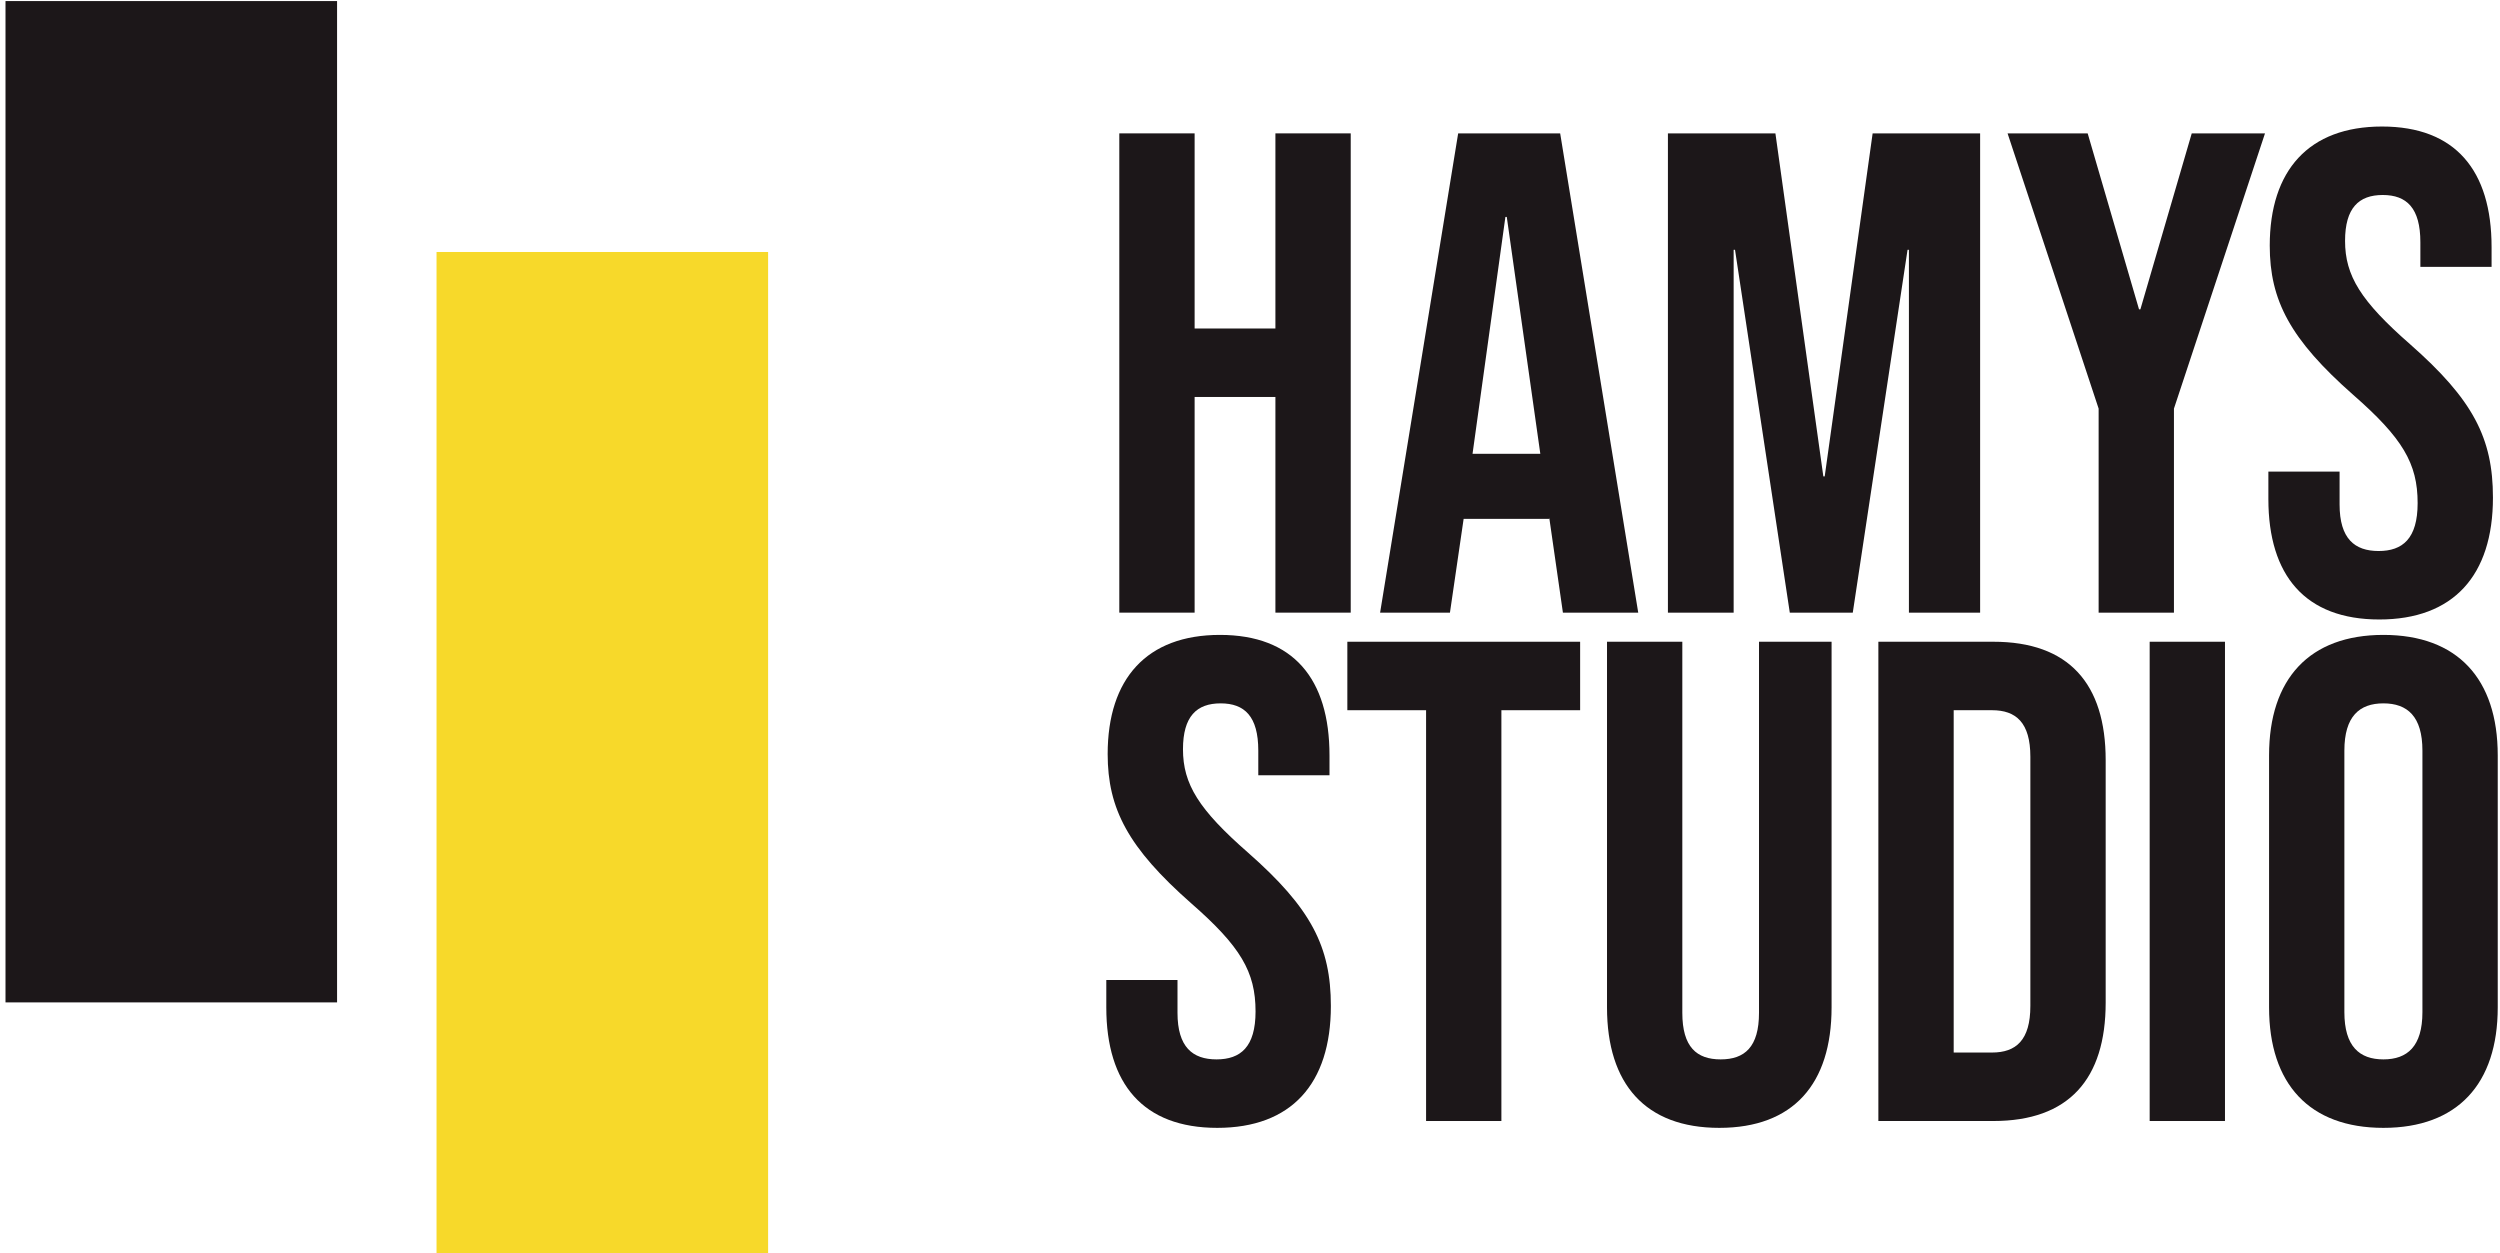 <svg width="377" height="189" viewBox="0 0 377 189" fill="none" xmlns="http://www.w3.org/2000/svg">
<rect x="0.83" y="0.161" width="50" height="151" fill="#1C1719"/>
<rect x="65.83" y="38" width="50" height="151" fill="#F7D92A"/>
<path d="M168.791 92.386V20.113H180.148V49.538H192.332V20.113H203.689V92.386H192.332V59.863H180.148V92.386H168.791Z" fill="#1C1719"/>
<path d="M208.12 92.386L219.891 20.113H235.274L247.045 92.386H235.687L233.622 78.034V78.241H220.717L218.652 92.386H208.12ZM222.059 68.432H232.28L227.221 32.709H227.015L222.059 68.432Z" fill="#1C1719"/>
<path d="M251.522 92.386V20.113H267.732L274.959 71.84H275.166L282.393 20.113H298.603V92.386H287.865V37.665H287.659L279.399 92.386H269.9L261.64 37.665H261.434V92.386H251.522Z" fill="#1C1719"/>
<path d="M316.473 92.386V61.618L302.741 20.113H314.821L322.565 46.647H322.771L330.515 20.113H341.562L327.831 61.618V92.386H316.473Z" fill="#1C1719"/>
<path d="M358.797 93.418C347.647 93.418 342.071 86.81 342.071 75.247V71.117H352.809V76.073C352.809 81.235 355.081 83.093 358.694 83.093C362.308 83.093 364.579 81.235 364.579 75.866C364.579 69.878 362.308 66.058 354.874 59.553C345.375 51.19 342.278 45.305 342.278 37.045C342.278 25.688 348.163 19.08 359.21 19.08C370.258 19.08 375.73 25.688 375.73 37.252V40.246H364.992V36.529C364.992 31.367 362.927 29.405 359.314 29.405C355.7 29.405 353.635 31.367 353.635 36.322C353.635 41.588 356.01 45.408 363.444 51.913C372.942 60.276 375.936 66.058 375.936 75.04C375.936 86.81 369.948 93.418 358.797 93.418Z" fill="#1C1719"/>
<path d="M183.556 170.081C172.405 170.081 166.83 163.473 166.83 151.909V147.779H177.567V152.735C177.567 157.897 179.839 159.756 183.452 159.756C187.066 159.756 189.337 157.897 189.337 152.529C189.337 146.54 187.066 142.72 179.632 136.216C170.133 127.853 167.036 121.967 167.036 113.708C167.036 102.351 172.921 95.743 183.969 95.743C195.016 95.743 200.488 102.351 200.488 113.914V116.908H189.75V113.191C189.75 108.029 187.686 106.067 184.072 106.067C180.458 106.067 178.393 108.029 178.393 112.985C178.393 118.251 180.768 122.071 188.202 128.575C197.7 136.938 200.695 142.72 200.695 151.703C200.695 163.473 194.706 170.081 183.556 170.081Z" fill="#1C1719"/>
<path d="M215.053 169.048V107.1H203.18V96.775H238.284V107.1H226.41V169.048H215.053Z" fill="#1C1719"/>
<path d="M259.27 170.081C248.119 170.081 242.337 163.473 242.337 151.909V96.775H253.694V152.735C253.694 157.897 255.862 159.756 259.476 159.756C263.09 159.756 265.258 157.897 265.258 152.735V96.775H276.202V151.909C276.202 163.473 270.42 170.081 259.27 170.081Z" fill="#1C1719"/>
<path d="M283.258 169.048V96.775H300.604C311.961 96.775 317.536 103.073 317.536 114.637V151.186C317.536 162.75 311.961 169.048 300.604 169.048H283.258ZM294.616 158.723H300.397C304.011 158.723 306.179 156.865 306.179 151.703V114.121C306.179 108.958 304.011 107.1 300.397 107.1H294.616V158.723Z" fill="#1C1719"/>
<path d="M324.17 169.048V96.775H335.527V169.048H324.17Z" fill="#1C1719"/>
<path d="M359.417 170.081C348.266 170.081 342.175 163.473 342.175 151.909V113.914C342.175 102.351 348.266 95.743 359.417 95.743C370.568 95.743 376.659 102.351 376.659 113.914V151.909C376.659 163.473 370.568 170.081 359.417 170.081ZM359.417 159.756C363.031 159.756 365.302 157.794 365.302 152.632V113.191C365.302 108.029 363.031 106.067 359.417 106.067C355.803 106.067 353.532 108.029 353.532 113.191V152.632C353.532 157.794 355.803 159.756 359.417 159.756Z" fill="#1C1719"/>
</svg>
